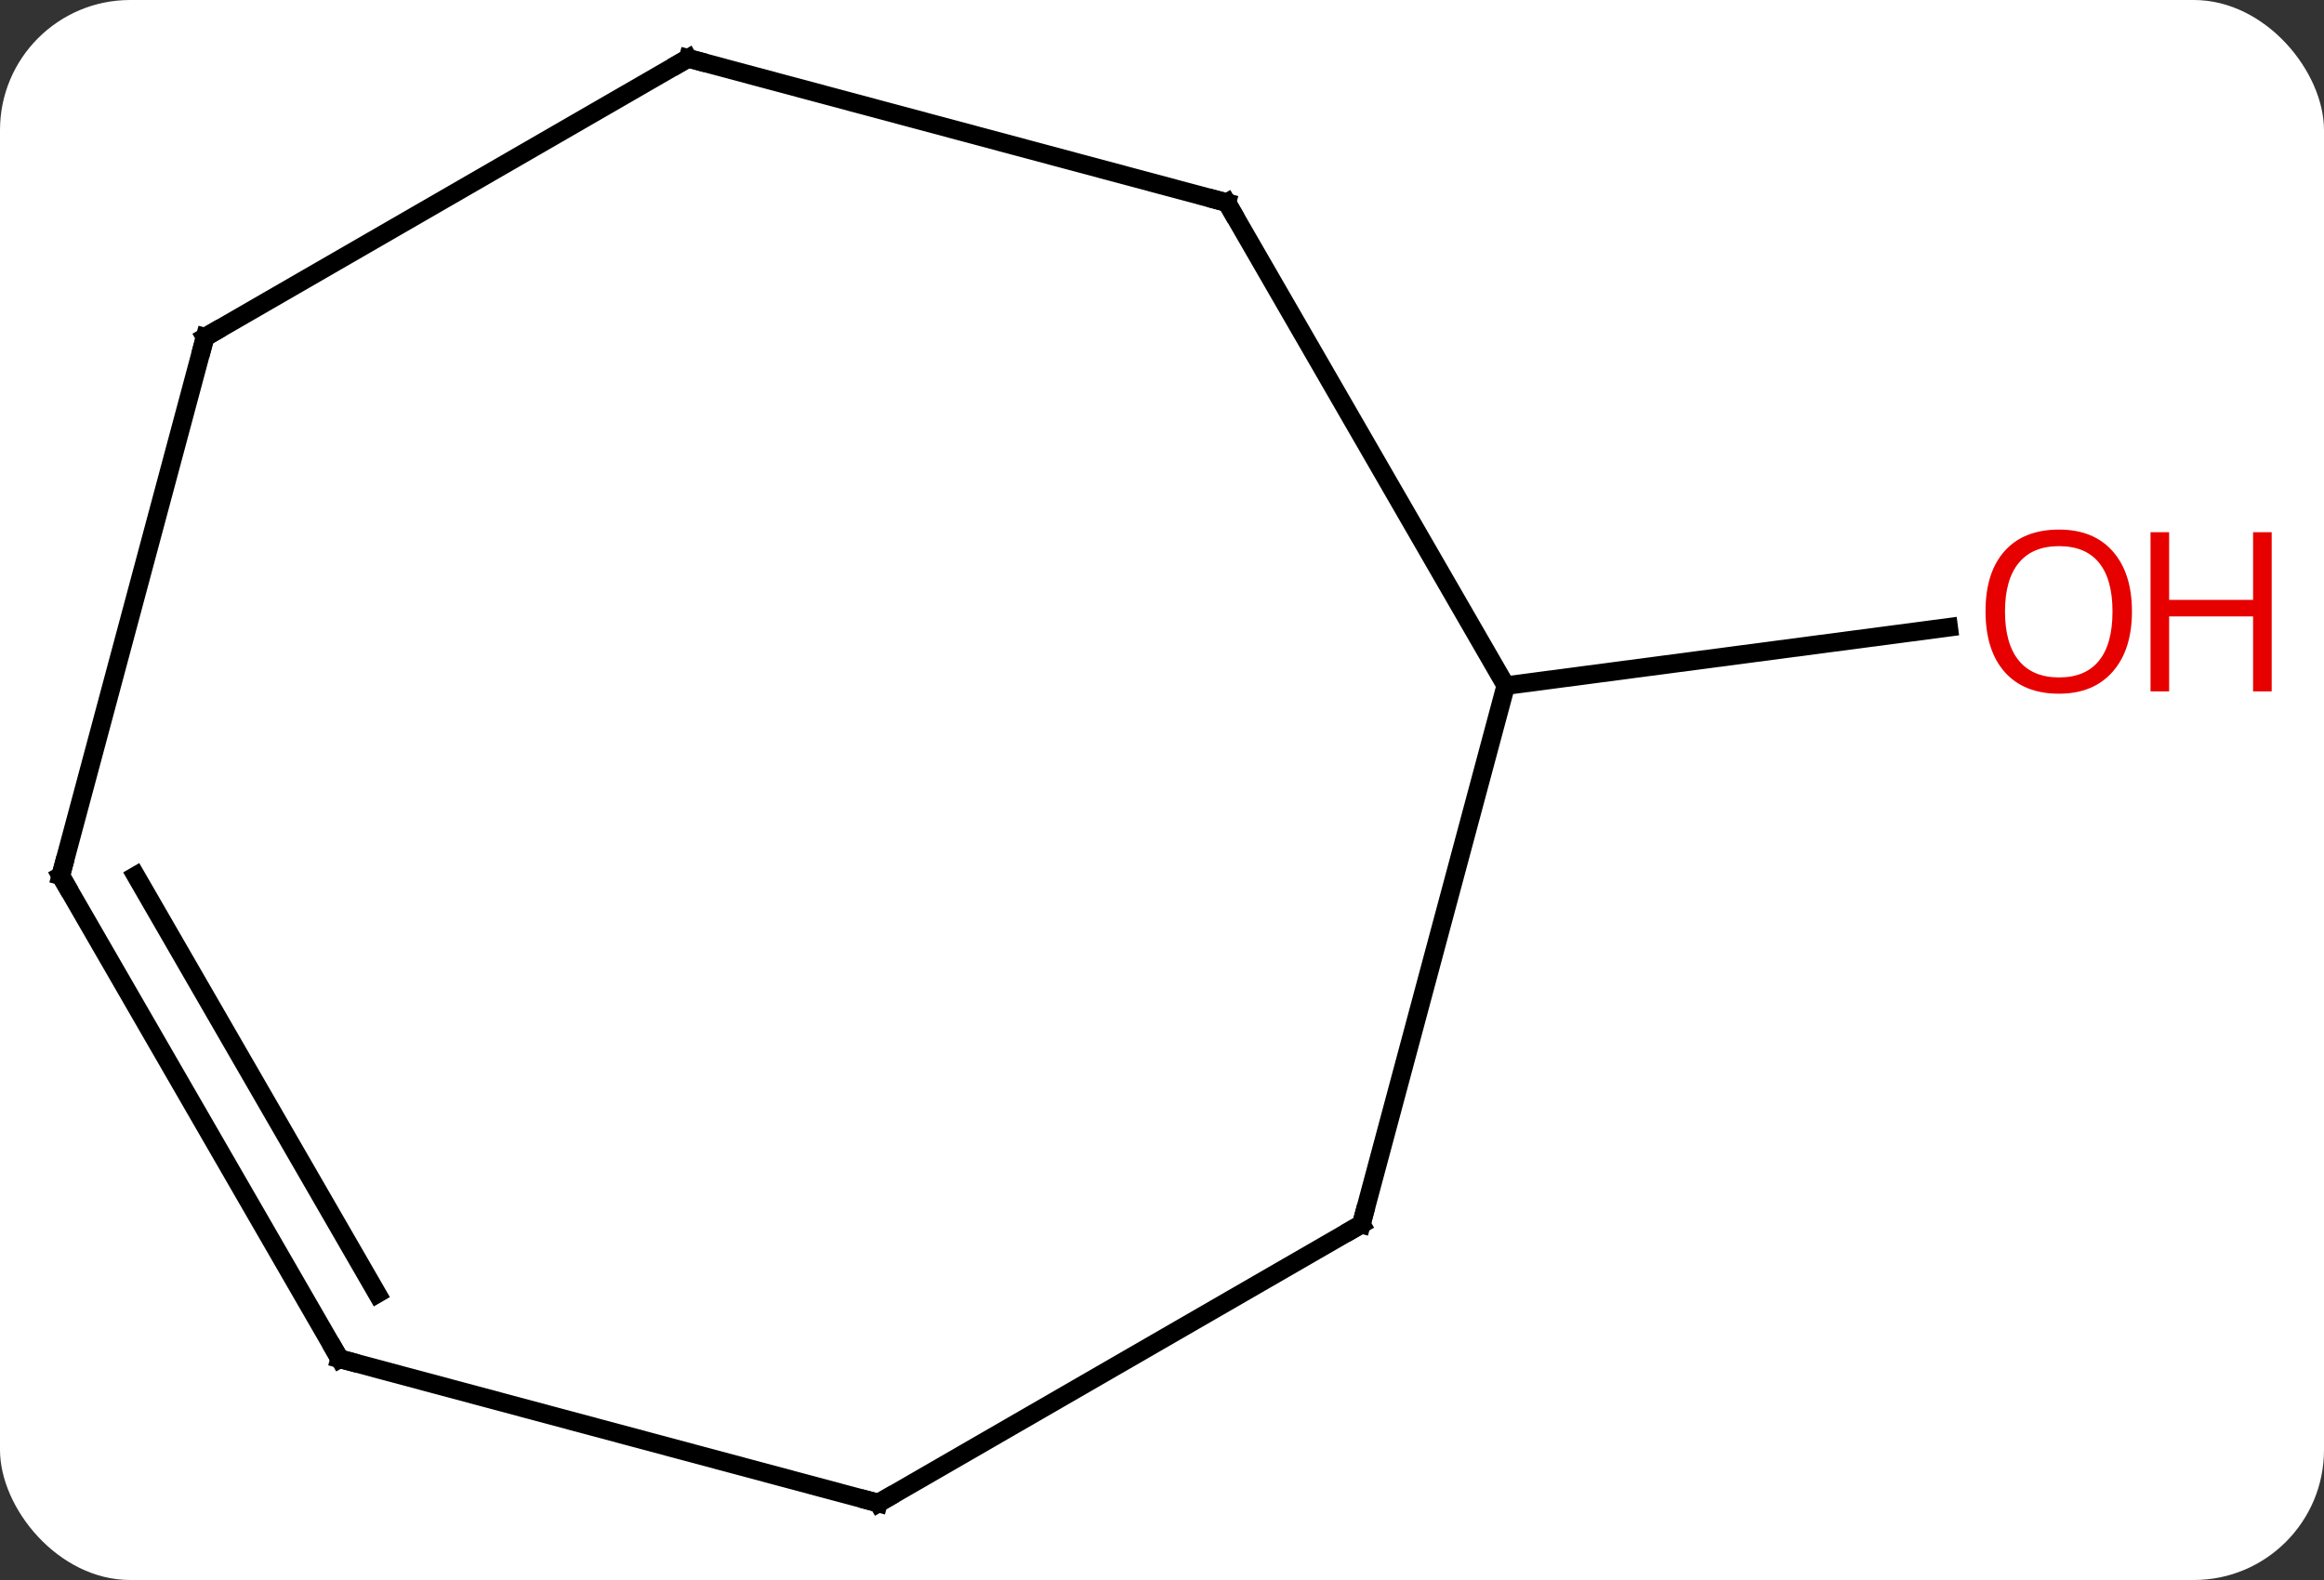 <svg width="125" viewBox="0 0 125 85" style="fill-opacity:1; color-rendering:auto; color-interpolation:auto; text-rendering:auto; stroke:black; stroke-linecap:square; stroke-miterlimit:10; shape-rendering:auto; stroke-opacity:1; fill:black; stroke-dasharray:none; font-weight:normal; stroke-width:1; font-family:'Open Sans'; font-style:normal; stroke-linejoin:miter; font-size:12; stroke-dashoffset:0; image-rendering:auto;" height="85" class="cas-substance-image" xmlns:xlink="http://www.w3.org/1999/xlink" xmlns="http://www.w3.org/2000/svg"><rect x="0" y="0" width="125" height="85" fill="#333333" stroke="none"/><svg class="cas-substance-single-component"><rect y="0" x="0" width="125" stroke="none" ry="7" rx="7" height="85" fill="white" class="cas-substance-group"/><svg y="0" x="0" width="125" viewBox="0 0 125 85" style="fill:black;" height="85" class="cas-substance-single-component-image"><svg><g><g transform="translate(57,42)" style="text-rendering:geometricPrecision; color-rendering:optimizeQuality; color-interpolation:linearRGB; stroke-linecap:butt; image-rendering:optimizeQuality;"><line y2="-5.115" y1="-8.253" x2="23.991" x1="47.813" style="fill:none;"/><line y2="-31.098" y1="-5.115" x2="8.991" x1="23.991" style="fill:none;"/><line y2="23.862" y1="-5.115" x2="16.224" x1="23.991" style="fill:none;"/><line y2="-38.862" y1="-31.098" x2="-19.989" x1="8.991" style="fill:none;"/><line y2="38.862" y1="23.862" x2="-9.756" x1="16.224" style="fill:none;"/><line y2="-23.862" y1="-38.862" x2="-45.969" x1="-19.989" style="fill:none;"/><line y2="31.098" y1="38.862" x2="-38.733" x1="-9.756" style="fill:none;"/><line y2="5.115" y1="-23.862" x2="-53.733" x1="-45.969" style="fill:none;"/><line y2="5.115" y1="31.098" x2="-53.733" x1="-38.733" style="fill:none;"/><line y2="5.115" y1="27.598" x2="-49.692" x1="-36.712" style="fill:none;"/></g><g transform="translate(57,42)" style="fill:rgb(230,0,0); text-rendering:geometricPrecision; color-rendering:optimizeQuality; image-rendering:optimizeQuality; font-family:'Open Sans'; stroke:rgb(230,0,0); color-interpolation:linearRGB;"><path style="stroke:none;" d="M57.67 -9.103 Q57.67 -7.041 56.631 -5.861 Q55.592 -4.681 53.749 -4.681 Q51.858 -4.681 50.827 -5.846 Q49.795 -7.01 49.795 -9.119 Q49.795 -11.213 50.827 -12.361 Q51.858 -13.51 53.749 -13.51 Q55.608 -13.51 56.639 -12.338 Q57.67 -11.166 57.67 -9.103 ZM50.842 -9.103 Q50.842 -7.369 51.585 -6.463 Q52.327 -5.556 53.749 -5.556 Q55.17 -5.556 55.897 -6.455 Q56.624 -7.353 56.624 -9.103 Q56.624 -10.838 55.897 -11.728 Q55.17 -12.619 53.749 -12.619 Q52.327 -12.619 51.585 -11.72 Q50.842 -10.822 50.842 -9.103 Z"/><path style="stroke:none;" d="M65.186 -4.806 L64.186 -4.806 L64.186 -8.838 L59.67 -8.838 L59.67 -4.806 L58.67 -4.806 L58.67 -13.369 L59.67 -13.369 L59.67 -9.728 L64.186 -9.728 L64.186 -13.369 L65.186 -13.369 L65.186 -4.806 Z"/></g><g transform="translate(57,42)" style="stroke-linecap:butt; text-rendering:geometricPrecision; color-rendering:optimizeQuality; image-rendering:optimizeQuality; font-family:'Open Sans'; color-interpolation:linearRGB; stroke-miterlimit:5;"><path style="fill:none;" d="M9.241 -30.665 L8.991 -31.098 L8.508 -31.227"/><path style="fill:none;" d="M16.353 23.379 L16.224 23.862 L15.791 24.112"/><path style="fill:none;" d="M-19.506 -38.733 L-19.989 -38.862 L-20.422 -38.612"/><path style="fill:none;" d="M-9.323 38.612 L-9.756 38.862 L-10.239 38.733"/><path style="fill:none;" d="M-45.536 -24.112 L-45.969 -23.862 L-46.098 -23.379"/><path style="fill:none;" d="M-38.25 31.227 L-38.733 31.098 L-38.983 30.665"/><path style="fill:none;" d="M-53.604 4.632 L-53.733 5.115 L-53.483 5.548"/></g></g></svg></svg></svg></svg>